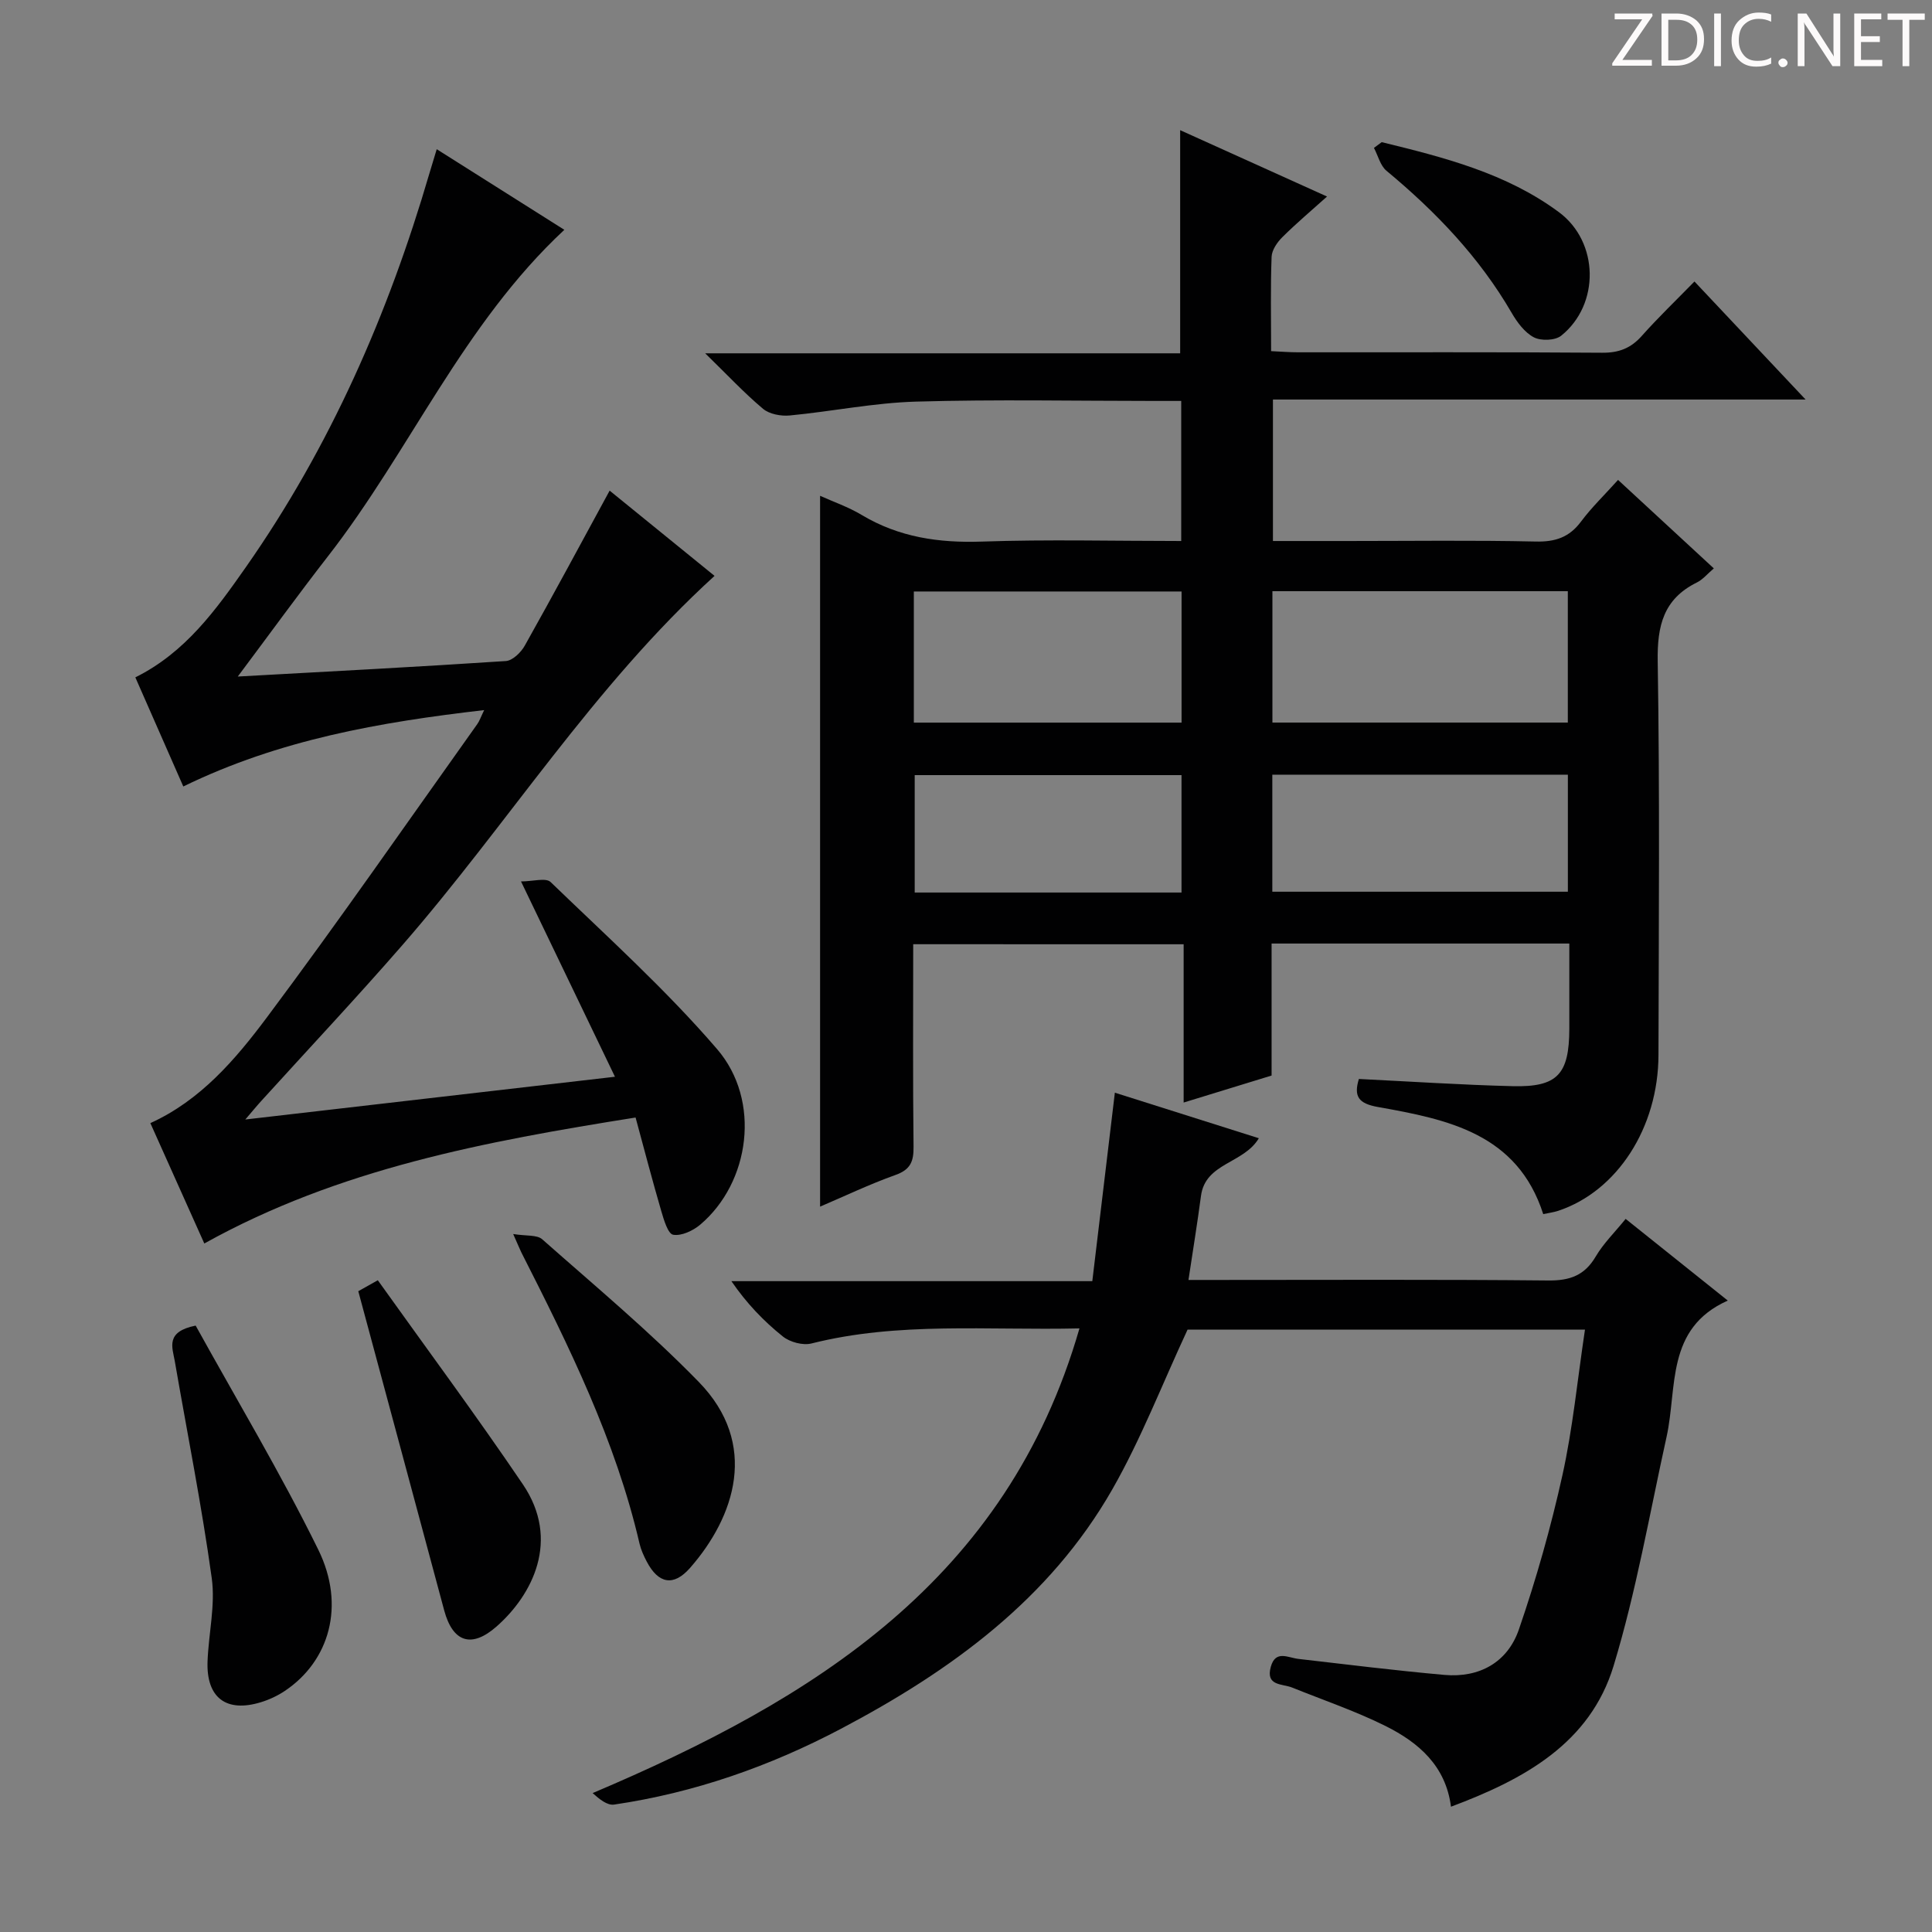 <svg enable-background="new 0 0 400 400" viewBox="0 0 400 400" xmlns="http://www.w3.org/2000/svg"><rect x="0" y="0" width="400" height="400" fill="#808080" stroke="none"/><g fill="#fcfafa"><path d="m342.2 3.2-6.3 9.2h6.1v1.2h-8.2v-.5l6.2-9.1h-5.7v-1.2h7.8v.4z"/><path d="m344 13.7v-10.9h3.1c1.6 0 3 .5 4.1 1.4 1.1 1 1.6 2.2 1.6 3.9s-.5 3-1.6 4-2.5 1.5-4.2 1.5h-3zm1.4-9.6v8.4h1.6c1.4 0 2.5-.4 3.2-1.1.8-.8 1.2-1.8 1.2-3.2s-.4-2.4-1.2-3.1-1.8-1-3.1-1z"/><path d="m356.3 2.8v10.9h-1.4v-10.9z"/><path d="m366.6 13.2c-.8.4-1.8.6-3 .6-1.6 0-2.8-.5-3.7-1.5s-1.4-2.3-1.4-3.9c0-1.7.5-3.2 1.6-4.2s2.4-1.6 4-1.6c1 0 1.9.1 2.6.4v1.5c-.8-.4-1.6-.6-2.6-.6-1.2 0-2.2.4-3 1.2s-1.1 1.9-1.1 3.3c0 1.3.4 2.3 1.1 3.1s1.6 1.1 2.8 1.1c1.1 0 2-.2 2.8-.7v1.3z"/><path d="m368.2 13c0-.3.1-.5.3-.6.2-.2.4-.3.6-.3.3 0 .5.1.7.3s.3.4.3.6-.1.5-.3.6c-.2.2-.4.3-.7.3s-.5-.1-.6-.3c-.2-.2-.3-.4-.3-.6z"/><path d="m381.1 13.7h-1.7l-5.5-8.4c-.2-.2-.3-.5-.4-.7 0 .2.1.8.1 1.5v7.6h-1.4v-10.9h1.8l5.3 8.3c.3.4.4.6.4.8 0-.3-.1-.8-.1-1.6v-7.5h1.4v10.9z"/><path d="m389.7 13.7h-5.8v-10.9h5.6v1.2h-4.2v3.5h3.9v1.2h-3.9v3.7h4.4z"/><path d="m398.4 4.1h-3.1v9.6h-1.4v-9.6h-3.1v-1.3h7.7v1.3z"/></g><path d="m189.07 195.49c0 14.25-.09 28.08.07 41.9.04 3.05-.61 4.76-3.73 5.87-5.43 1.94-10.66 4.45-15.62 6.56 0-49.13 0-98 0-147.17 2.71 1.23 5.86 2.31 8.64 3.98 7.71 4.61 15.94 5.8 24.83 5.5 13.63-.47 27.29-.12 41.3-.12 0-9.66 0-19.04 0-29-1.86 0-3.64 0-5.42 0-16.5 0-33.01-.34-49.49.14-8.74.25-17.42 2.04-26.15 2.87-1.81.17-4.19-.27-5.51-1.37-3.9-3.27-7.39-7.02-11.99-11.5h98.34c0-15.48 0-30.52 0-46.2 9.83 4.44 19.71 8.9 30.41 13.74-3.32 2.98-6.41 5.58-9.26 8.42-1.07 1.06-2.17 2.67-2.22 4.07-.24 6.31-.1 12.63-.1 19.52 2.03.09 3.78.24 5.53.24 21 .02 41.99-.07 62.99.09 3.47.03 5.95-.92 8.23-3.49 3.4-3.82 7.1-7.37 10.9-11.26 7.76 8.24 15.03 15.96 23.01 24.44-37.25 0-73.58 0-110.28 0v29.29h15.43c13 0 26-.18 38.99.11 4.04.09 6.93-.87 9.36-4.13 2.17-2.91 4.82-5.46 7.67-8.63 6.58 6.08 13 12.01 19.83 18.32-1.34 1.14-2.29 2.32-3.52 2.92-6.9 3.41-8.22 8.95-8.1 16.3.44 27.16.22 54.32.16 81.49-.03 15.09-8.55 28.24-20.77 32.3-.94.31-1.94.43-3.09.68-5.36-16.69-19.78-19.61-34.19-22.17-4.07-.72-5.08-2.19-3.98-5.81 10.69.52 21.27 1.23 31.85 1.49 9.28.23 11.7-2.46 11.72-11.91.01-5.79 0-11.58 0-17.62-20.75 0-40.98 0-61.64 0v27.33c-6.14 1.88-11.94 3.66-18.21 5.59 0-11.12 0-21.74 0-32.77-18.7-.01-37.06-.01-55.99-.01zm74.37-45.89h61.16c0-9.32 0-18.23 0-27.2-20.55 0-40.75 0-61.16 0zm-74.24.01h55.43c0-9.29 0-18.19 0-27.15-18.64 0-36.97 0-55.43 0zm74.22 35.01h61.19c0-8.3 0-16.21 0-24.23-20.53 0-40.74 0-61.19 0zm-18.8.17c0-8.48 0-16.38 0-24.31-18.65 0-36.97 0-55.24 0v24.31z" fill="#010102"/><path d="m49.23 140.07c19.35-1.07 37.43-2.01 55.5-3.21 1.4-.09 3.14-1.79 3.92-3.19 5.92-10.54 11.64-21.19 17.57-32.09 6.75 5.48 14.15 11.5 21.72 17.65-25.11 22.87-42.83 51.42-64.67 76.49-9.51 10.92-19.43 21.48-29.16 32.2-.96 1.05-1.86 2.16-3.32 3.86 25.77-2.98 50.62-5.85 76.53-8.85-6.52-13.55-12.68-26.35-19.45-40.44 2.47 0 5.15-.82 6.13.13 11.71 11.31 23.87 22.27 34.46 34.58 9.19 10.67 6.81 27.63-3.47 36.34-1.49 1.26-3.9 2.4-5.62 2.1-1.08-.19-1.93-3.09-2.46-4.9-1.85-6.34-3.52-12.74-5.32-19.37-31.15 4.96-61.42 10.58-89.29 26.08-3.79-8.45-7.45-16.61-11.17-24.92 10.38-4.71 17.59-13.15 24.09-21.84 14.93-19.97 29.13-40.47 43.6-60.78.46-.64.71-1.43 1.42-2.89-21.66 2.5-42.38 6.11-62.29 15.81-3.42-7.78-6.65-15.13-9.93-22.59 10.36-5.14 16.68-13.97 22.9-22.84 17.44-24.91 29.46-52.36 37.97-81.45.46-1.57.95-3.13 1.53-5.06 8.87 5.6 17.53 11.08 26.42 16.69-20.98 19.54-31.94 45.76-48.96 67.62-6.1 7.84-11.93 15.89-18.65 24.87z" fill="#010102"/><path d="m328.15 275.29c-28.27 0-55.72 0-82.28 0-5.27 11.32-9.63 22.65-15.58 33.07-13 22.75-33.41 37.55-56.11 49.53-14.82 7.82-30.44 13.29-47.04 15.73-1.42.21-3.07-1.14-4.44-2.38 45.83-19.43 85.75-44.06 100.79-96.21-19.15.44-37.44-1.42-55.48 3.12-1.78.45-4.45-.27-5.92-1.44-3.99-3.19-7.55-6.91-10.66-11.46h74.72c1.56-13.03 3.08-25.78 4.67-39.02 9.56 3.02 19.55 6.18 29.81 9.43-3.15 5.29-11.07 5.06-11.98 11.94-.74 5.59-1.65 11.16-2.59 17.4h5.54c23 0 46-.12 68.99.11 4.47.04 7.5-1.06 9.8-4.98 1.58-2.69 3.89-4.94 6.18-7.77 7.11 5.68 14.07 11.25 21.15 16.91-12.9 5.76-10.42 17.99-12.67 28.19-3.5 15.85-6.27 31.94-10.97 47.43-4.88 16.07-18.56 23.52-33.67 29.17-1.08-8.48-6.73-13.3-13.53-16.7-6.22-3.1-12.86-5.35-19.33-7.96-2.09-.84-5.57-.29-4.44-4.32.99-3.52 3.53-1.87 5.72-1.62 10.06 1.16 20.11 2.41 30.2 3.31 7.29.65 13.1-2.62 15.44-9.41 3.6-10.46 6.63-21.17 9.02-31.97 2.14-9.68 3.09-19.63 4.66-30.1z" fill="#010102"/><path d="m40.51 274.45c8.44 15.28 17.58 30.51 25.39 46.4 5.7 11.6 2.26 23.08-6.92 29.23-1.49 1-3.19 1.8-4.91 2.33-7.23 2.24-11.38-.9-11.1-8.45.22-5.75 1.64-11.63.87-17.22-2.08-15.05-5.07-29.98-7.66-44.97-.49-2.8-1.99-6.06 4.33-7.32z" fill="#010102"/><path d="m106.25 255.49c2.69.44 4.92.13 6.01 1.09 10.95 9.68 22.22 19.08 32.41 29.53 12.52 12.84 7.5 27.89-1.8 38.51-3.42 3.9-6.57 3.28-8.98-1.33-.61-1.17-1.18-2.41-1.48-3.69-4.96-21.4-14.62-40.89-24.47-60.3-.36-.74-.66-1.5-1.69-3.81z" fill="#010102"/><path d="m74.18 267.33c.36-.2 1.62-.91 4.04-2.27 10.09 14.13 20.36 27.98 30.03 42.25 7.84 11.57 1.97 22.89-5.41 29.41-5.2 4.6-9.09 3.31-10.87-3.29-5.83-21.74-11.7-43.48-17.79-66.1z" fill="#010102"/><path d="m286.07 29.43c12.88 3.15 25.77 6.41 36.69 14.5 8.32 6.16 8.52 19.12.46 25.58-1.25 1-4.17 1.1-5.65.33-1.91-1-3.46-3.11-4.6-5.07-6.7-11.54-15.72-20.95-25.91-29.41-1.29-1.07-1.75-3.14-2.6-4.74.54-.4 1.07-.79 1.61-1.19z" fill="#010102"/></svg>